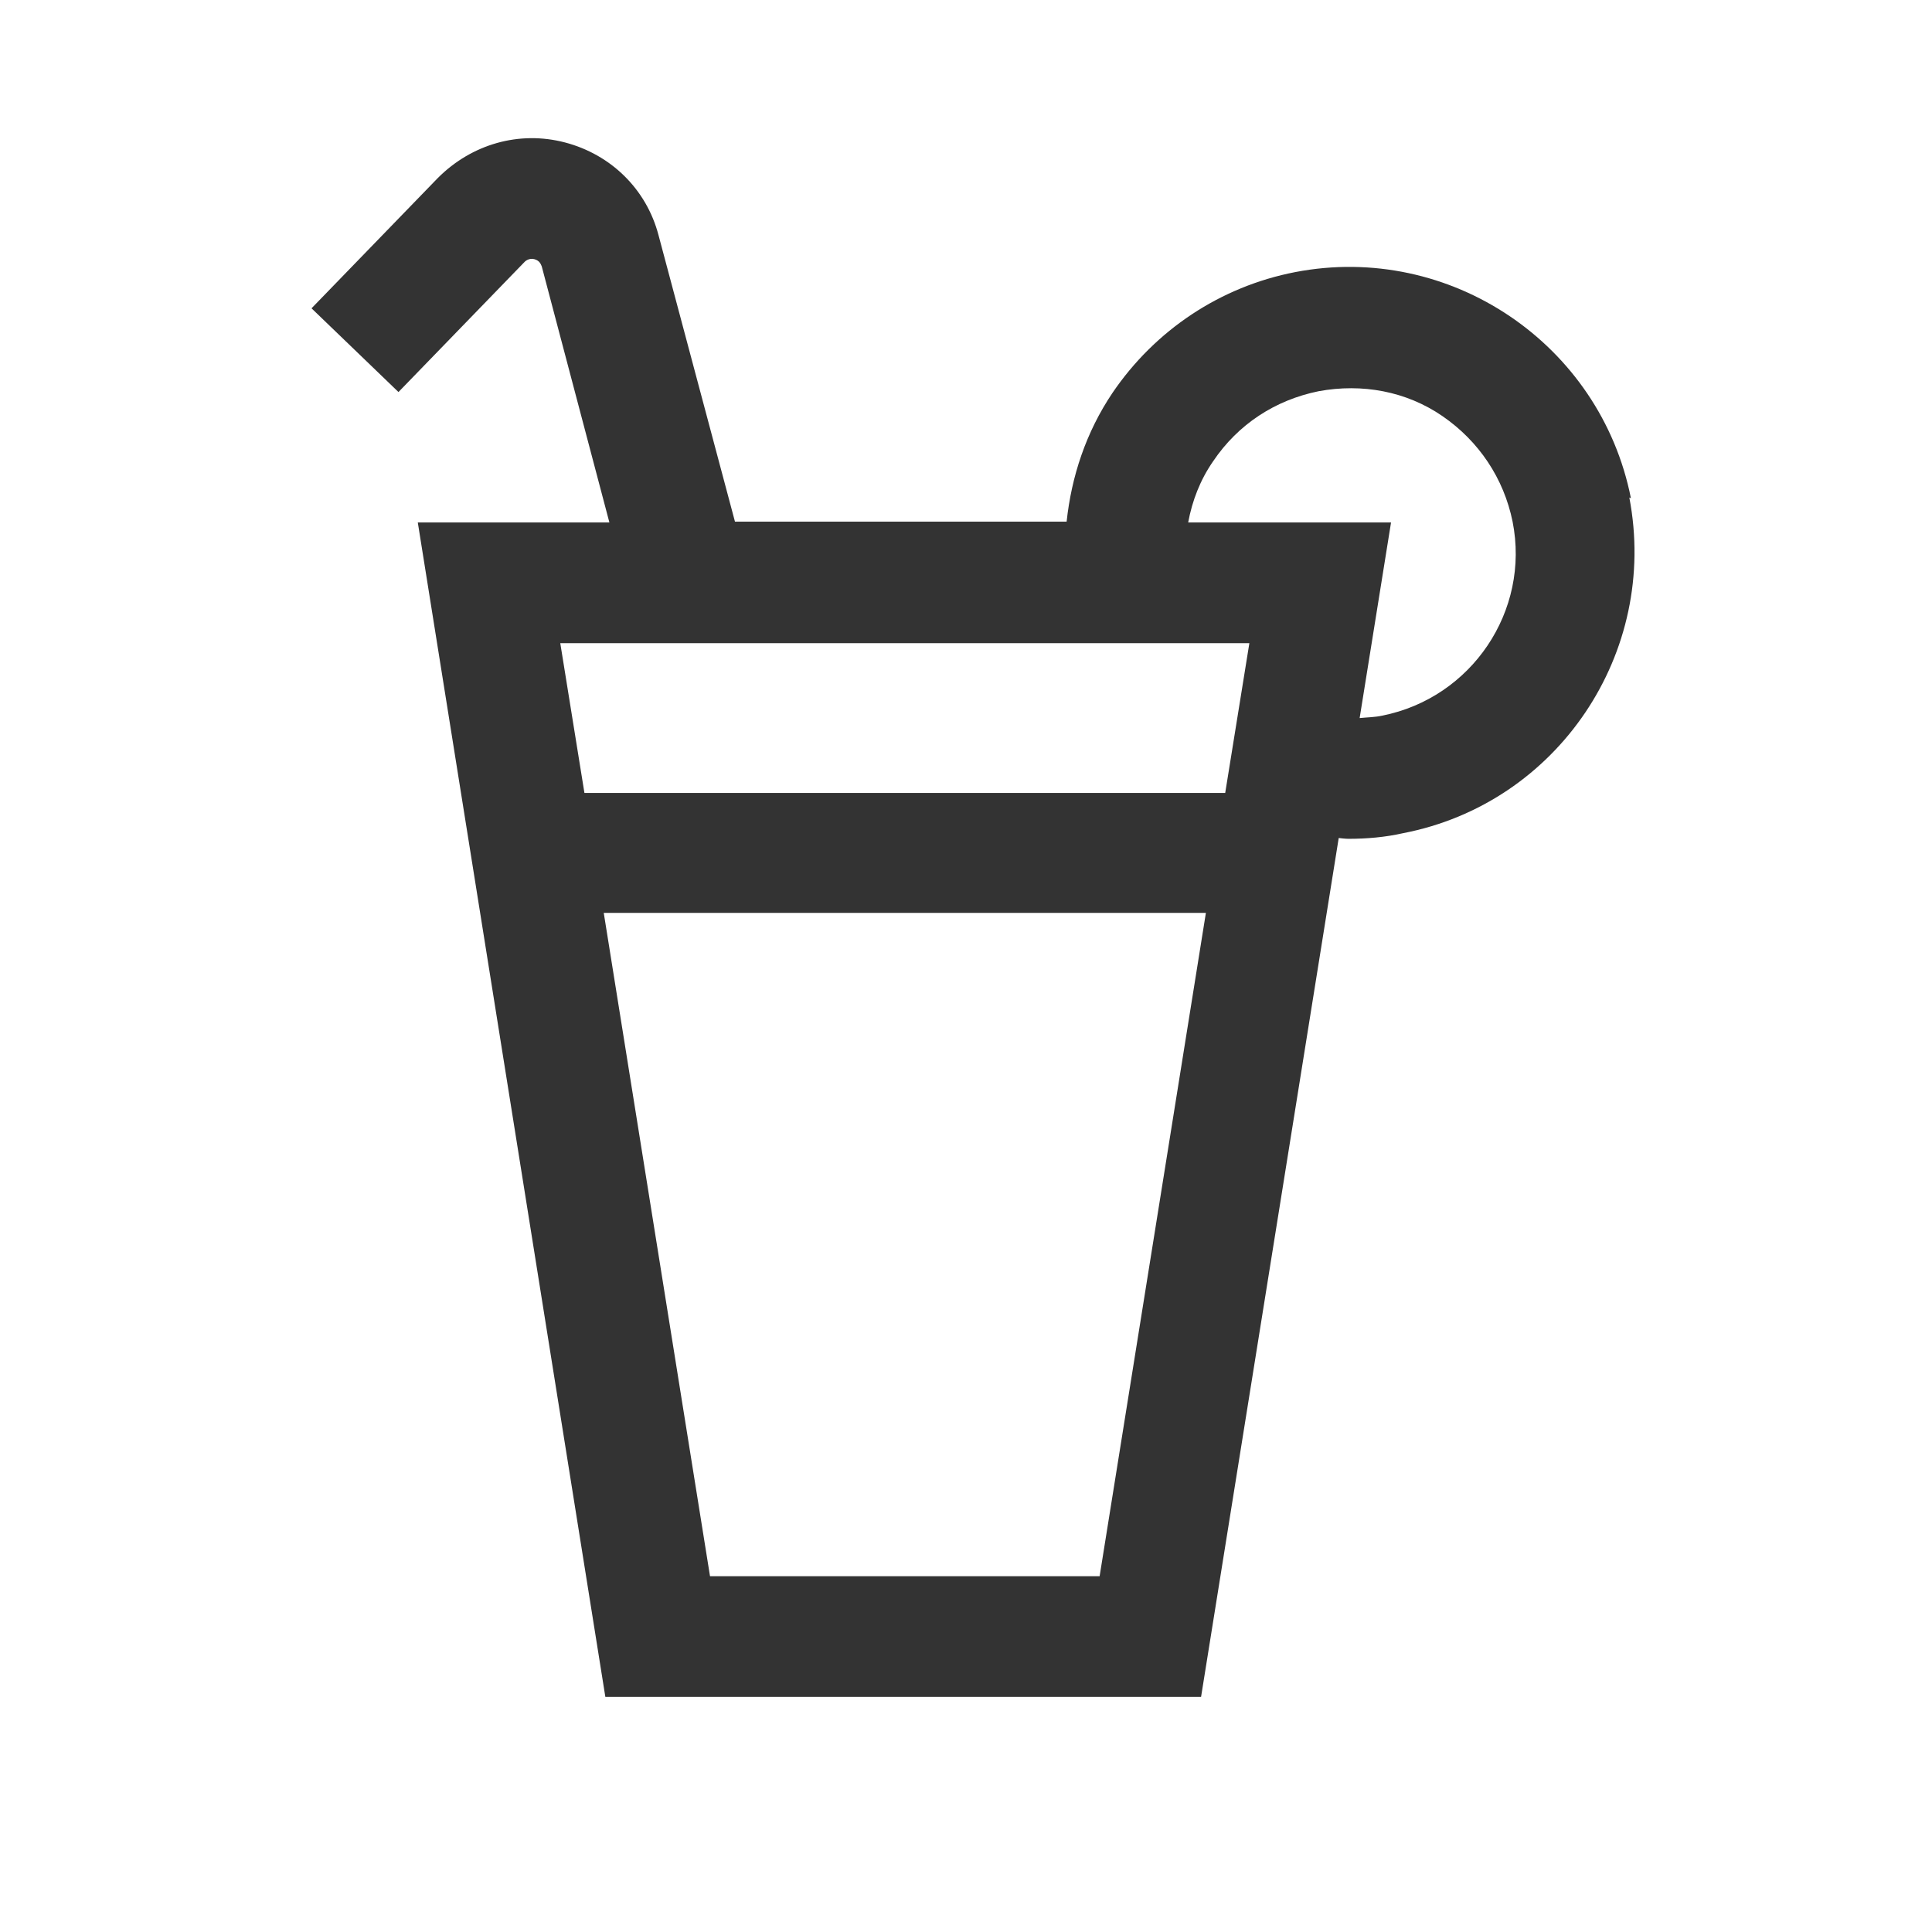 <svg width="24" height="24" viewBox="0 0 24 24" fill="none" xmlns="http://www.w3.org/2000/svg">
    <path d="M20.26 6.19C19.88 4.27 18.01 3.01 16.09 3.38C15.16 3.56 14.35 4.1 13.82 4.88C13.49 5.37 13.31 5.92 13.25 6.48H9.13L8.18 2.92C8.03 2.35 7.59 1.92 7.02 1.77C6.45 1.62 5.86 1.79 5.44 2.21L3.87 3.83L4.95 4.87L6.52 3.25C6.52 3.25 6.57 3.2 6.64 3.22C6.71 3.24 6.72 3.29 6.73 3.31L7.57 6.49H5.19L7.52 21.08H14.92L16.63 10.41C16.63 10.41 16.71 10.42 16.75 10.42C16.98 10.42 17.21 10.4 17.43 10.35C19.35 9.98 20.61 8.11 20.24 6.18L20.26 6.19ZM15.52 7.99L15.22 9.85H7.26L6.96 7.99H15.52ZM13.67 19.58H8.82L7.5 11.34H14.98L13.66 19.58H13.67ZM17.17 8.89C17.08 8.91 16.99 8.91 16.89 8.92L17.28 6.49H14.76C14.81 6.22 14.91 5.96 15.07 5.73C15.38 5.27 15.84 4.97 16.38 4.86C16.92 4.76 17.47 4.86 17.92 5.17C18.37 5.48 18.68 5.94 18.79 6.48C19.01 7.59 18.28 8.67 17.17 8.89Z" fill="#333333"/>
</svg>
